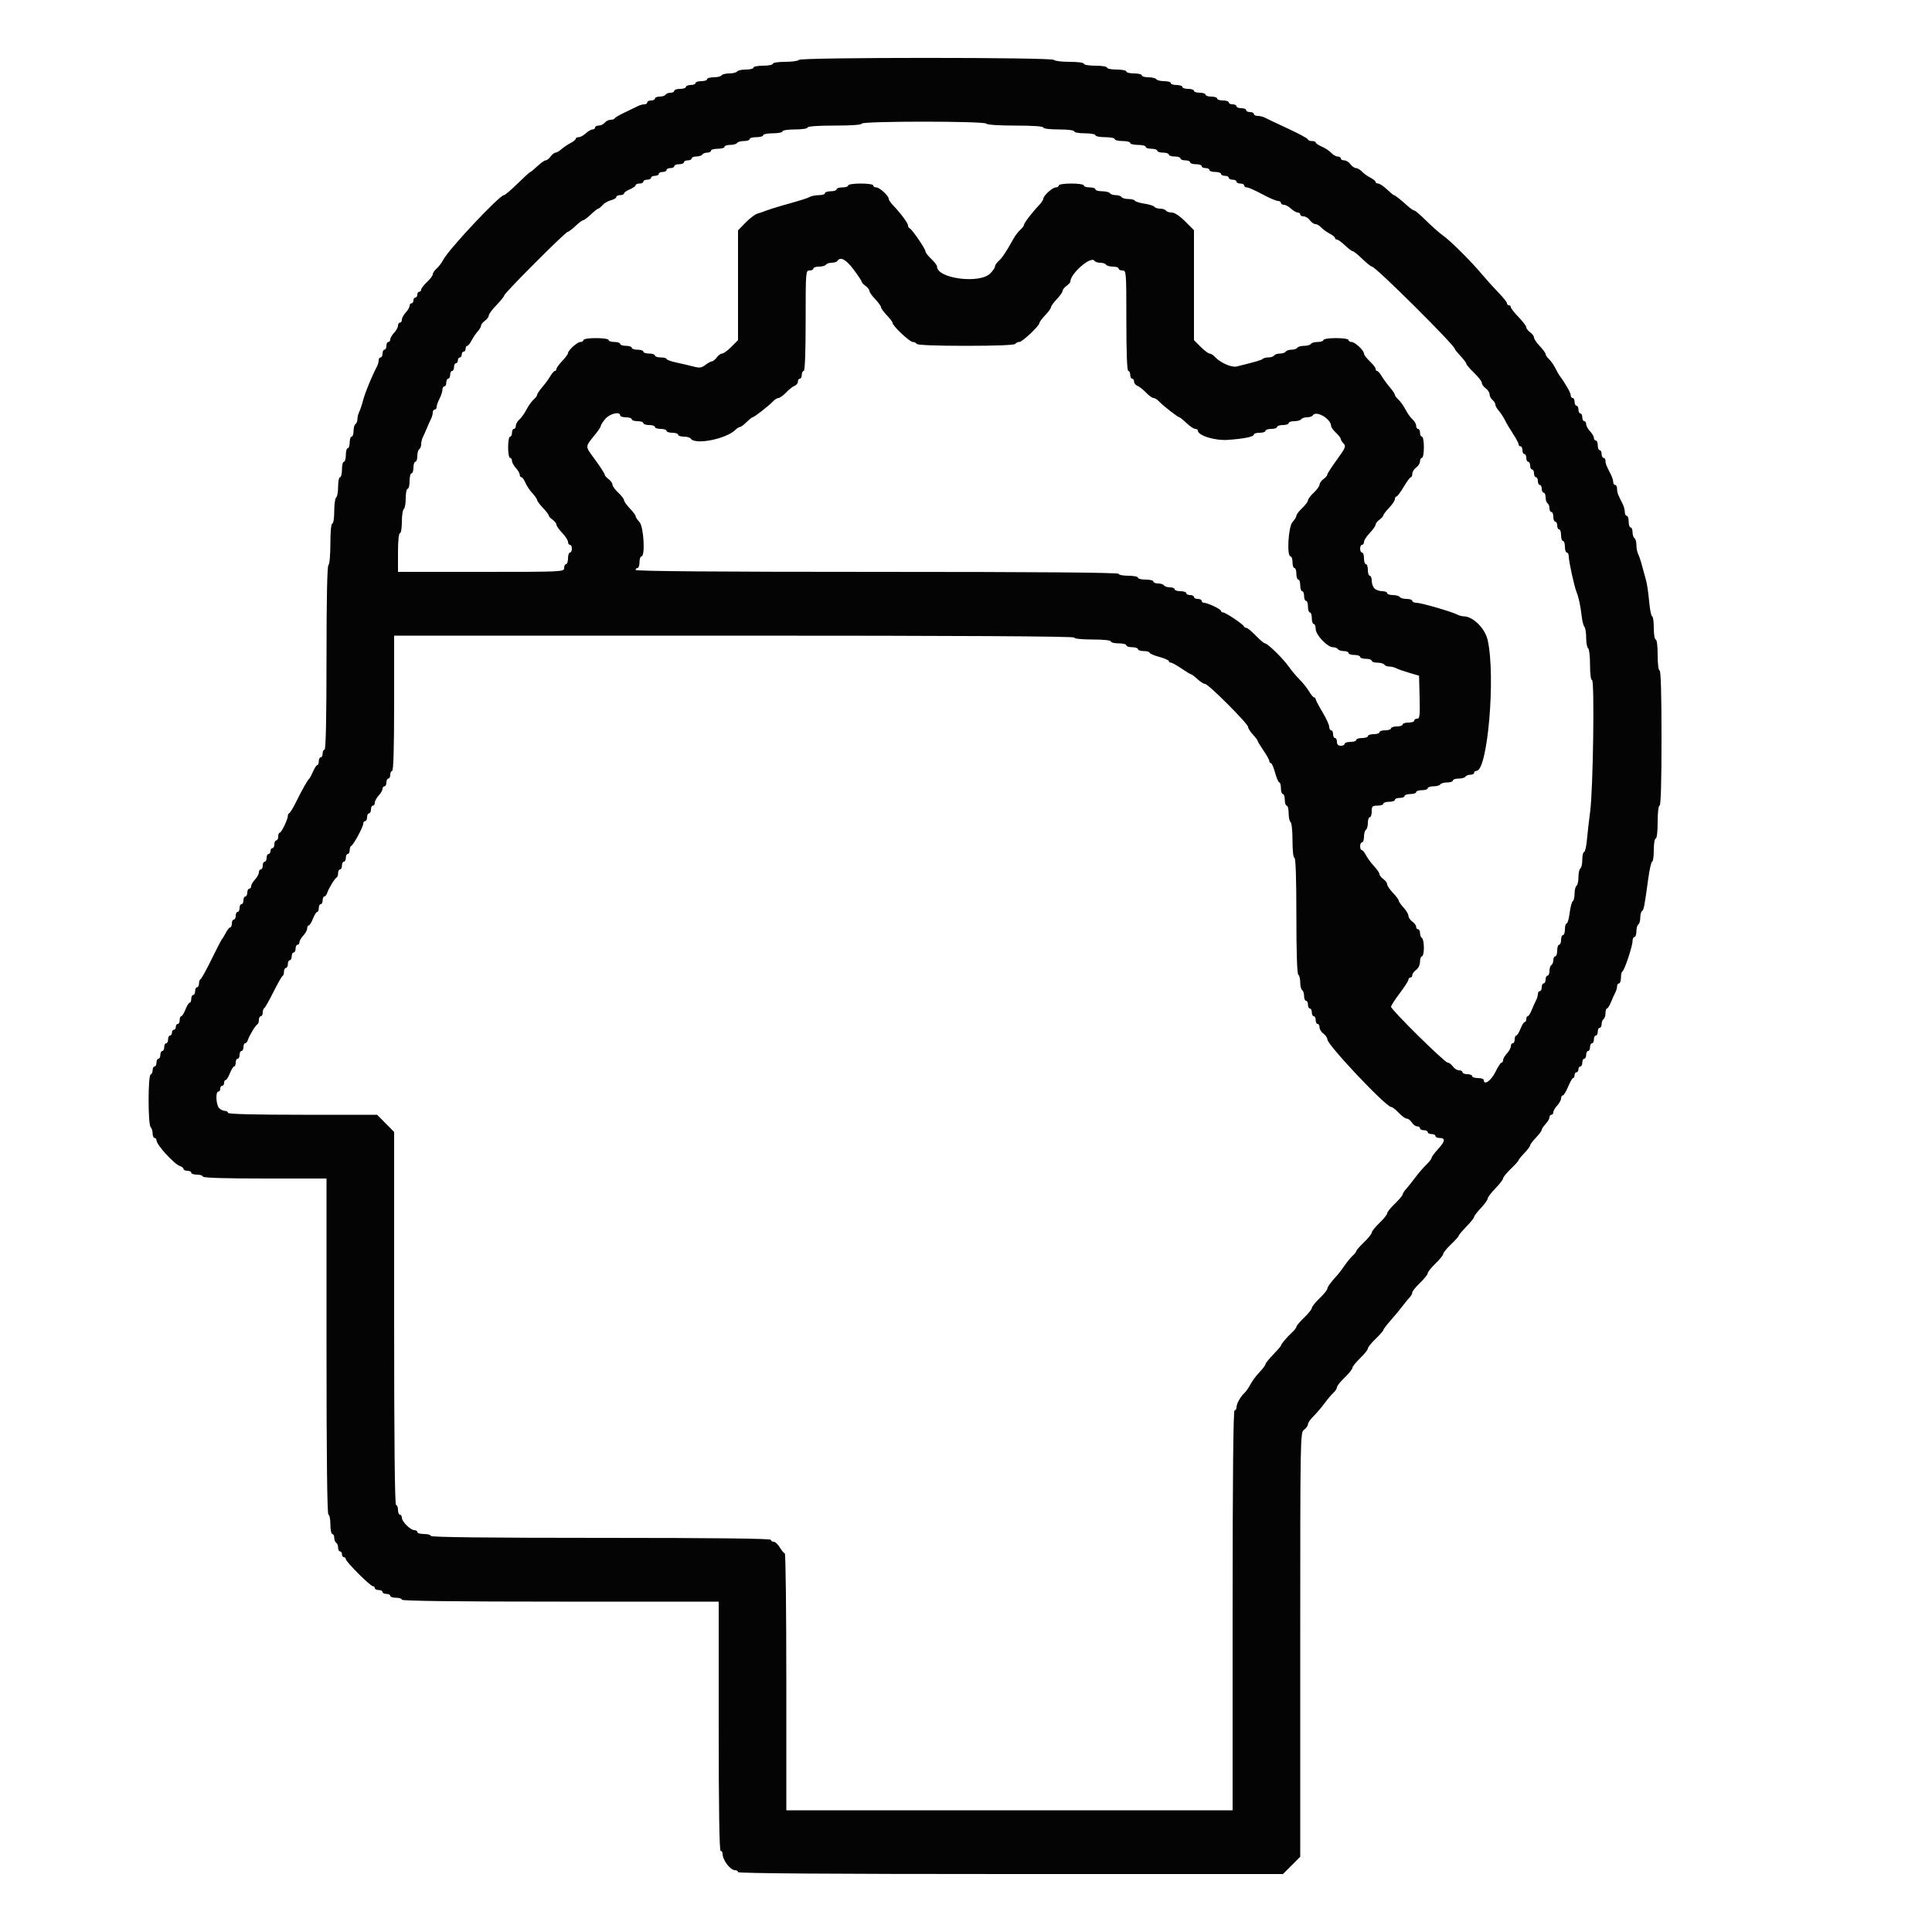 <svg id="svg" version="1.1" xmlns="http://www.w3.org/2000/svg" xmlns:xlink="http://www.w3.org/1999/xlink" width="400" height="400" viewBox="0, 0, 400,400"><g id="svgg"><path id="path0" d="M165.400 12.400 C 165.264 12.620,163.993 12.800,162.576 12.800 C 161.125 12.800,160.000 12.975,160.000 13.200 C 160.000 13.420,159.100 13.600,158.000 13.600 C 156.900 13.600,156.000 13.780,156.000 14.000 C 156.000 14.220,155.291 14.400,154.424 14.400 C 153.557 14.400,152.736 14.580,152.600 14.800 C 152.464 15.020,151.744 15.200,151.000 15.200 C 150.256 15.200,149.536 15.380,149.400 15.600 C 149.264 15.820,148.533 16.000,147.776 16.000 C 147.019 16.000,146.400 16.180,146.400 16.400 C 146.400 16.620,145.860 16.800,145.200 16.800 C 144.540 16.800,144.000 16.980,144.000 17.200 C 144.000 17.420,143.550 17.600,143.000 17.600 C 142.450 17.600,142.000 17.780,142.000 18.000 C 142.000 18.220,141.460 18.400,140.800 18.400 C 140.140 18.400,139.600 18.580,139.600 18.800 C 139.600 19.020,139.251 19.200,138.824 19.200 C 138.397 19.200,137.936 19.380,137.800 19.600 C 137.664 19.820,137.113 20.000,136.576 20.000 C 136.039 20.000,135.600 20.180,135.600 20.400 C 135.600 20.620,135.240 20.800,134.800 20.800 C 134.360 20.800,134.000 20.980,134.000 21.200 C 134.000 21.420,133.728 21.600,133.395 21.600 C 133.062 21.600,132.477 21.760,132.095 21.956 C 131.713 22.152,130.500 22.737,129.400 23.256 C 128.300 23.775,127.340 24.335,127.267 24.500 C 127.193 24.665,126.810 24.800,126.416 24.800 C 126.021 24.800,125.474 25.070,125.200 25.400 C 124.926 25.730,124.364 26.000,123.951 26.000 C 123.538 26.000,123.200 26.180,123.200 26.400 C 123.200 26.620,122.964 26.800,122.675 26.800 C 122.387 26.800,121.764 27.160,121.292 27.600 C 120.820 28.040,120.156 28.400,119.817 28.400 C 119.478 28.400,119.200 28.550,119.200 28.732 C 119.200 28.915,118.705 29.320,118.100 29.632 C 117.495 29.945,116.651 30.515,116.225 30.900 C 115.798 31.285,115.253 31.600,115.013 31.600 C 114.773 31.600,114.317 31.960,114.000 32.400 C 113.683 32.840,113.220 33.200,112.971 33.200 C 112.722 33.200,111.954 33.740,111.263 34.400 C 110.572 35.060,109.917 35.600,109.806 35.600 C 109.696 35.600,108.508 36.680,107.168 38.000 C 105.827 39.320,104.552 40.400,104.334 40.400 C 103.424 40.400,92.905 51.604,91.781 53.772 C 91.454 54.402,90.829 55.228,90.393 55.606 C 89.957 55.984,89.600 56.516,89.600 56.786 C 89.600 57.057,89.060 57.783,88.400 58.400 C 87.740 59.017,87.200 59.719,87.200 59.960 C 87.200 60.202,87.020 60.400,86.800 60.400 C 86.580 60.400,86.400 60.670,86.400 61.000 C 86.400 61.330,86.220 61.600,86.000 61.600 C 85.780 61.600,85.600 61.870,85.600 62.200 C 85.600 62.530,85.420 62.800,85.200 62.800 C 84.980 62.800,84.800 63.036,84.800 63.325 C 84.800 63.613,84.440 64.236,84.000 64.708 C 83.560 65.180,83.200 65.844,83.200 66.183 C 83.200 66.522,83.020 66.800,82.800 66.800 C 82.580 66.800,82.400 67.078,82.400 67.417 C 82.400 67.756,82.040 68.420,81.600 68.892 C 81.160 69.364,80.800 69.987,80.800 70.275 C 80.800 70.564,80.620 70.800,80.400 70.800 C 80.180 70.800,80.000 71.160,80.000 71.600 C 80.000 72.040,79.820 72.400,79.600 72.400 C 79.380 72.400,79.200 72.760,79.200 73.200 C 79.200 73.640,79.020 74.000,78.800 74.000 C 78.580 74.000,78.400 74.272,78.400 74.605 C 78.400 74.938,78.236 75.523,78.035 75.905 C 76.942 77.983,75.610 81.219,75.196 82.800 C 74.937 83.790,74.562 84.913,74.363 85.295 C 74.163 85.677,74.000 86.341,74.000 86.771 C 74.000 87.201,73.820 87.664,73.600 87.800 C 73.380 87.936,73.200 88.577,73.200 89.224 C 73.200 89.871,73.020 90.400,72.800 90.400 C 72.580 90.400,72.400 90.940,72.400 91.600 C 72.400 92.260,72.220 92.800,72.000 92.800 C 71.780 92.800,71.600 93.430,71.600 94.200 C 71.600 94.970,71.420 95.600,71.200 95.600 C 70.980 95.600,70.800 96.320,70.800 97.200 C 70.800 98.080,70.620 98.800,70.400 98.800 C 70.180 98.800,70.000 99.689,70.000 100.776 C 70.000 101.863,69.820 102.864,69.600 103.000 C 69.380 103.136,69.200 104.407,69.200 105.824 C 69.200 107.275,69.025 108.400,68.800 108.400 C 68.559 108.400,68.400 110.059,68.400 112.576 C 68.400 114.929,68.225 116.861,68.000 117.000 C 67.742 117.159,67.600 124.004,67.600 136.224 C 67.600 148.608,67.461 155.200,67.200 155.200 C 66.980 155.200,66.800 155.560,66.800 156.000 C 66.800 156.440,66.620 156.800,66.400 156.800 C 66.180 156.800,66.000 157.160,66.000 157.600 C 66.000 158.040,65.864 158.400,65.698 158.400 C 65.531 158.400,65.141 158.985,64.830 159.700 C 64.519 160.415,64.160 161.090,64.032 161.200 C 63.686 161.499,62.541 163.522,61.316 166.000 C 60.719 167.210,60.088 168.260,59.915 168.333 C 59.742 168.407,59.600 168.661,59.600 168.899 C 59.600 169.620,58.268 172.400,57.923 172.400 C 57.745 172.400,57.600 172.760,57.600 173.200 C 57.600 173.640,57.420 174.000,57.200 174.000 C 56.980 174.000,56.800 174.360,56.800 174.800 C 56.800 175.240,56.620 175.600,56.400 175.600 C 56.180 175.600,56.000 175.870,56.000 176.200 C 56.000 176.530,55.820 176.800,55.600 176.800 C 55.380 176.800,55.200 177.160,55.200 177.600 C 55.200 178.040,55.020 178.400,54.800 178.400 C 54.580 178.400,54.400 178.760,54.400 179.200 C 54.400 179.640,54.220 180.000,54.000 180.000 C 53.780 180.000,53.600 180.278,53.600 180.617 C 53.600 180.956,53.240 181.620,52.800 182.092 C 52.360 182.564,52.000 183.187,52.000 183.475 C 52.000 183.764,51.820 184.000,51.600 184.000 C 51.380 184.000,51.200 184.360,51.200 184.800 C 51.200 185.240,51.020 185.600,50.800 185.600 C 50.580 185.600,50.400 185.960,50.400 186.400 C 50.400 186.840,50.220 187.200,50.000 187.200 C 49.780 187.200,49.600 187.560,49.600 188.000 C 49.600 188.440,49.420 188.800,49.200 188.800 C 48.980 188.800,48.800 189.160,48.800 189.600 C 48.800 190.040,48.620 190.400,48.400 190.400 C 48.180 190.400,48.000 190.760,48.000 191.200 C 48.000 191.640,47.850 192.000,47.668 192.000 C 47.485 192.000,47.080 192.495,46.768 193.100 C 46.456 193.705,46.103 194.290,45.983 194.400 C 45.863 194.510,44.883 196.400,43.805 198.600 C 42.727 200.800,41.700 202.660,41.522 202.733 C 41.345 202.807,41.200 203.212,41.200 203.633 C 41.200 204.055,41.020 204.400,40.800 204.400 C 40.580 204.400,40.400 204.760,40.400 205.200 C 40.400 205.640,40.220 206.000,40.000 206.000 C 39.780 206.000,39.600 206.360,39.600 206.800 C 39.600 207.240,39.454 207.600,39.275 207.600 C 39.096 207.600,38.702 208.230,38.400 209.000 C 38.098 209.770,37.704 210.400,37.525 210.400 C 37.346 210.400,37.200 210.760,37.200 211.200 C 37.200 211.640,37.020 212.000,36.800 212.000 C 36.580 212.000,36.400 212.270,36.400 212.600 C 36.400 212.930,36.220 213.200,36.000 213.200 C 35.780 213.200,35.600 213.470,35.600 213.800 C 35.600 214.130,35.420 214.400,35.200 214.400 C 34.980 214.400,34.800 214.760,34.800 215.200 C 34.800 215.640,34.620 216.000,34.400 216.000 C 34.180 216.000,34.000 216.360,34.000 216.800 C 34.000 217.240,33.820 217.600,33.600 217.600 C 33.380 217.600,33.200 217.960,33.200 218.400 C 33.200 218.840,33.020 219.200,32.800 219.200 C 32.580 219.200,32.400 219.560,32.400 220.000 C 32.400 220.440,32.220 220.800,32.000 220.800 C 31.780 220.800,31.600 221.145,31.600 221.567 C 31.600 221.988,31.414 222.395,31.186 222.471 C 30.629 222.657,30.629 232.789,31.186 233.346 C 31.414 233.574,31.600 234.174,31.600 234.680 C 31.600 235.186,31.780 235.600,32.000 235.600 C 32.220 235.600,32.400 235.825,32.400 236.100 C 32.401 237.018,36.078 241.044,37.258 241.418 C 37.666 241.548,38.000 241.822,38.000 242.027 C 38.000 242.232,38.360 242.400,38.800 242.400 C 39.240 242.400,39.600 242.580,39.600 242.800 C 39.600 243.020,40.140 243.200,40.800 243.200 C 41.460 243.200,42.000 243.380,42.000 243.600 C 42.000 243.858,46.533 244.000,54.800 244.000 L 67.600 244.000 67.600 278.800 C 67.600 301.733,67.736 313.600,68.000 313.600 C 68.220 313.600,68.400 314.500,68.400 315.600 C 68.400 316.700,68.580 317.600,68.800 317.600 C 69.020 317.600,69.200 317.949,69.200 318.376 C 69.200 318.803,69.380 319.264,69.600 319.400 C 69.820 319.536,70.000 319.997,70.000 320.424 C 70.000 320.851,70.180 321.200,70.400 321.200 C 70.620 321.200,70.800 321.470,70.800 321.800 C 70.800 322.130,70.980 322.400,71.200 322.400 C 71.420 322.400,71.600 322.583,71.600 322.807 C 71.600 323.339,76.661 328.400,77.193 328.400 C 77.417 328.400,77.600 328.580,77.600 328.800 C 77.600 329.020,77.960 329.200,78.400 329.200 C 78.840 329.200,79.200 329.380,79.200 329.600 C 79.200 329.820,79.560 330.000,80.000 330.000 C 80.440 330.000,80.800 330.180,80.800 330.400 C 80.800 330.620,81.340 330.800,82.000 330.800 C 82.660 330.800,83.200 330.980,83.200 331.200 C 83.200 331.463,94.400 331.600,116.000 331.600 L 148.800 331.600 148.800 357.400 C 148.800 374.333,148.937 383.200,149.200 383.200 C 149.420 383.200,149.600 383.472,149.600 383.805 C 149.600 385.094,151.195 387.200,152.171 387.200 C 152.517 387.200,152.800 387.380,152.800 387.600 C 152.800 387.865,171.870 388.000,209.211 388.000 L 265.621 388.000 267.411 386.211 L 269.200 384.421 269.200 340.499 C 269.200 297.035,269.208 296.571,270.000 296.000 C 270.440 295.683,270.800 295.175,270.800 294.872 C 270.800 294.569,271.296 293.844,271.901 293.260 C 272.507 292.677,273.533 291.480,274.181 290.600 C 274.829 289.720,275.683 288.709,276.079 288.353 C 276.476 287.997,276.800 287.488,276.800 287.222 C 276.800 286.955,277.520 286.046,278.400 285.200 C 279.280 284.354,280.000 283.454,280.000 283.200 C 280.000 282.946,280.720 282.046,281.600 281.200 C 282.480 280.354,283.200 279.454,283.200 279.200 C 283.200 278.946,283.920 278.046,284.800 277.200 C 285.680 276.354,286.400 275.534,286.400 275.376 C 286.400 275.218,287.075 274.330,287.900 273.402 C 288.725 272.475,289.850 271.118,290.400 270.387 C 290.950 269.657,291.625 268.834,291.900 268.558 C 292.175 268.283,292.400 267.850,292.400 267.597 C 292.400 267.344,293.120 266.446,294.000 265.600 C 294.880 264.754,295.600 263.854,295.600 263.600 C 295.600 263.346,296.320 262.446,297.200 261.600 C 298.080 260.754,298.800 259.861,298.800 259.615 C 298.800 259.369,299.520 258.483,300.400 257.646 C 301.280 256.809,302.000 256.006,302.000 255.862 C 302.000 255.719,302.720 254.859,303.600 253.952 C 304.480 253.045,305.200 252.146,305.200 251.953 C 305.200 251.760,305.830 250.934,306.600 250.118 C 307.370 249.301,308.000 248.423,308.000 248.165 C 308.000 247.907,308.720 246.955,309.600 246.048 C 310.480 245.141,311.200 244.205,311.200 243.968 C 311.200 243.731,311.920 242.846,312.800 242.000 C 313.680 241.154,314.400 240.357,314.400 240.228 C 314.400 240.098,314.940 239.428,315.600 238.737 C 316.260 238.046,316.800 237.326,316.800 237.137 C 316.800 236.948,317.340 236.228,318.000 235.537 C 318.660 234.846,319.200 234.121,319.200 233.924 C 319.200 233.727,319.560 233.180,320.000 232.708 C 320.440 232.236,320.800 231.613,320.800 231.325 C 320.800 231.036,320.980 230.800,321.200 230.800 C 321.420 230.800,321.600 230.564,321.600 230.275 C 321.600 229.987,321.960 229.364,322.400 228.892 C 322.840 228.420,323.200 227.756,323.200 227.417 C 323.200 227.078,323.362 226.800,323.560 226.800 C 323.759 226.800,324.254 225.991,324.660 225.001 C 325.067 224.012,325.535 223.202,325.700 223.201 C 325.865 223.201,326.000 222.930,326.000 222.600 C 326.000 222.270,326.180 222.000,326.400 222.000 C 326.620 222.000,326.800 221.730,326.800 221.400 C 326.800 221.070,326.980 220.800,327.200 220.800 C 327.420 220.800,327.600 220.440,327.600 220.000 C 327.600 219.560,327.780 219.200,328.000 219.200 C 328.220 219.200,328.400 218.840,328.400 218.400 C 328.400 217.960,328.580 217.600,328.800 217.600 C 329.020 217.600,329.200 217.240,329.200 216.800 C 329.200 216.360,329.380 216.000,329.600 216.000 C 329.820 216.000,330.000 215.640,330.000 215.200 C 330.000 214.760,330.180 214.400,330.400 214.400 C 330.620 214.400,330.800 214.040,330.800 213.600 C 330.800 213.160,330.980 212.800,331.200 212.800 C 331.420 212.800,331.600 212.451,331.600 212.024 C 331.600 211.597,331.780 211.136,332.000 211.000 C 332.220 210.864,332.400 210.313,332.400 209.776 C 332.400 209.239,332.536 208.800,332.702 208.800 C 332.869 208.800,333.240 208.215,333.529 207.500 C 333.817 206.785,334.221 205.887,334.426 205.505 C 334.632 205.123,334.800 204.538,334.800 204.205 C 334.800 203.872,334.980 203.600,335.200 203.600 C 335.420 203.600,335.600 203.075,335.600 202.433 C 335.600 201.792,335.735 201.207,335.901 201.133 C 336.312 200.951,338.000 195.897,338.000 194.847 C 338.000 194.381,338.180 194.000,338.400 194.000 C 338.620 194.000,338.800 193.471,338.800 192.824 C 338.800 192.177,338.980 191.536,339.200 191.400 C 339.420 191.264,339.600 190.634,339.600 190.000 C 339.600 189.366,339.761 188.748,339.958 188.626 C 340.332 188.395,340.476 187.646,341.255 181.900 C 341.516 179.975,341.880 178.400,342.064 178.400 C 342.249 178.400,342.400 177.320,342.400 176.000 C 342.400 174.667,342.578 173.600,342.800 173.600 C 343.035 173.600,343.200 172.200,343.200 170.200 C 343.200 168.200,343.365 166.800,343.600 166.800 C 343.859 166.800,344.000 161.867,344.000 152.800 C 344.000 143.733,343.859 138.800,343.600 138.800 C 343.367 138.800,343.200 137.467,343.200 135.600 C 343.200 133.733,343.033 132.400,342.800 132.400 C 342.578 132.400,342.400 131.333,342.400 130.000 C 342.400 128.680,342.245 127.600,342.055 127.600 C 341.866 127.600,341.587 126.205,341.437 124.500 C 341.286 122.795,341.004 120.860,340.809 120.200 C 340.614 119.540,340.244 118.190,339.988 117.200 C 339.732 116.210,339.360 115.087,339.161 114.705 C 338.962 114.323,338.800 113.479,338.800 112.829 C 338.800 112.179,338.620 111.536,338.400 111.400 C 338.180 111.264,338.000 110.713,338.000 110.176 C 338.000 109.639,337.820 109.200,337.600 109.200 C 337.380 109.200,337.200 108.660,337.200 108.000 C 337.200 107.340,337.020 106.800,336.800 106.800 C 336.580 106.800,336.400 106.438,336.400 105.995 C 336.400 105.552,336.192 104.787,335.938 104.295 C 334.942 102.369,334.800 101.983,334.800 101.205 C 334.800 100.762,334.620 100.400,334.400 100.400 C 334.180 100.400,334.000 100.128,334.000 99.795 C 334.000 99.462,333.792 98.787,333.538 98.295 C 332.567 96.418,332.400 95.993,332.400 95.405 C 332.400 95.072,332.220 94.800,332.000 94.800 C 331.780 94.800,331.600 94.440,331.600 94.000 C 331.600 93.560,331.420 93.200,331.200 93.200 C 330.980 93.200,330.800 92.750,330.800 92.200 C 330.800 91.650,330.620 91.200,330.400 91.200 C 330.180 91.200,330.000 90.964,330.000 90.675 C 330.000 90.387,329.640 89.764,329.200 89.292 C 328.760 88.820,328.400 88.156,328.400 87.817 C 328.400 87.478,328.220 87.200,328.000 87.200 C 327.780 87.200,327.600 86.840,327.600 86.400 C 327.600 85.960,327.420 85.600,327.200 85.600 C 326.980 85.600,326.800 85.240,326.800 84.800 C 326.800 84.360,326.620 84.000,326.400 84.000 C 326.180 84.000,326.000 83.640,326.000 83.200 C 326.000 82.760,325.820 82.400,325.600 82.400 C 325.380 82.400,325.200 82.138,325.200 81.818 C 325.200 81.326,324.018 79.255,322.906 77.800 C 322.738 77.580,322.331 76.860,322.003 76.200 C 321.674 75.540,321.089 74.709,320.703 74.353 C 320.316 73.997,320.000 73.529,320.000 73.312 C 320.000 73.096,319.460 72.354,318.800 71.663 C 318.140 70.972,317.600 70.175,317.600 69.892 C 317.600 69.609,317.240 69.117,316.800 68.800 C 316.360 68.483,316.000 68.015,316.000 67.760 C 316.000 67.505,315.280 66.555,314.400 65.648 C 313.520 64.741,312.800 63.819,312.800 63.600 C 312.800 63.380,312.620 63.200,312.400 63.200 C 312.180 63.200,312.000 63.015,312.000 62.789 C 312.000 62.564,311.235 61.597,310.300 60.641 C 309.365 59.685,307.880 58.043,307.000 56.993 C 304.601 54.128,300.383 49.911,298.800 48.796 C 298.030 48.253,296.451 46.862,295.291 45.705 C 294.132 44.547,293.033 43.600,292.850 43.600 C 292.667 43.600,292.064 43.195,291.510 42.700 C 289.910 41.269,288.807 40.400,288.592 40.400 C 288.482 40.400,287.828 39.860,287.137 39.200 C 286.446 38.540,285.638 38.000,285.341 38.000 C 285.043 38.000,284.800 37.850,284.800 37.668 C 284.800 37.485,284.305 37.081,283.700 36.770 C 283.095 36.460,282.309 35.889,281.953 35.503 C 281.597 35.116,281.052 34.800,280.741 34.800 C 280.431 34.800,279.917 34.440,279.600 34.000 C 279.283 33.560,278.703 33.200,278.312 33.200 C 277.920 33.200,277.600 33.020,277.600 32.800 C 277.600 32.580,277.306 32.400,276.947 32.400 C 276.588 32.400,276.003 32.071,275.647 31.670 C 275.291 31.268,274.415 30.684,273.700 30.372 C 272.985 30.060,272.400 29.669,272.400 29.502 C 272.400 29.336,272.040 29.200,271.600 29.200 C 271.160 29.200,270.800 29.052,270.800 28.872 C 270.800 28.691,268.955 27.689,266.700 26.645 C 264.445 25.601,262.287 24.579,261.905 24.373 C 261.523 24.168,260.848 24.000,260.405 24.000 C 259.962 24.000,259.600 23.820,259.600 23.600 C 259.600 23.380,259.240 23.200,258.800 23.200 C 258.360 23.200,258.000 23.020,258.000 22.800 C 258.000 22.580,257.550 22.400,257.000 22.400 C 256.450 22.400,256.000 22.220,256.000 22.000 C 256.000 21.780,255.640 21.600,255.200 21.600 C 254.760 21.600,254.400 21.420,254.400 21.200 C 254.400 20.980,253.860 20.800,253.200 20.800 C 252.540 20.800,252.000 20.620,252.000 20.400 C 252.000 20.180,251.460 20.000,250.800 20.000 C 250.140 20.000,249.600 19.820,249.600 19.600 C 249.600 19.380,249.060 19.200,248.400 19.200 C 247.740 19.200,247.200 19.020,247.200 18.800 C 247.200 18.580,246.660 18.400,246.000 18.400 C 245.340 18.400,244.800 18.220,244.800 18.000 C 244.800 17.780,244.260 17.600,243.600 17.600 C 242.940 17.600,242.400 17.420,242.400 17.200 C 242.400 16.980,241.781 16.800,241.024 16.800 C 240.267 16.800,239.536 16.620,239.400 16.400 C 239.264 16.180,238.533 16.000,237.776 16.000 C 237.019 16.000,236.400 15.820,236.400 15.600 C 236.400 15.380,235.680 15.200,234.800 15.200 C 233.920 15.200,233.200 15.020,233.200 14.800 C 233.200 14.580,232.300 14.400,231.200 14.400 C 230.100 14.400,229.200 14.220,229.200 14.000 C 229.200 13.778,228.133 13.600,226.800 13.600 C 225.467 13.600,224.400 13.422,224.400 13.200 C 224.400 12.969,223.141 12.800,221.424 12.800 C 219.787 12.800,218.336 12.620,218.200 12.400 C 217.860 11.849,165.740 11.849,165.400 12.400 M204.200 25.600 C 204.346 25.837,206.804 26.000,210.224 26.000 C 213.808 26.000,216.000 26.152,216.000 26.400 C 216.000 26.633,217.333 26.800,219.200 26.800 C 221.067 26.800,222.400 26.967,222.400 27.200 C 222.400 27.420,223.390 27.600,224.600 27.600 C 225.810 27.600,226.800 27.780,226.800 28.000 C 226.800 28.220,227.700 28.400,228.800 28.400 C 229.900 28.400,230.800 28.580,230.800 28.800 C 230.800 29.020,231.520 29.200,232.400 29.200 C 233.280 29.200,234.000 29.380,234.000 29.600 C 234.000 29.820,234.720 30.000,235.600 30.000 C 236.480 30.000,237.200 30.180,237.200 30.400 C 237.200 30.620,237.740 30.800,238.400 30.800 C 239.060 30.800,239.600 30.980,239.600 31.200 C 239.600 31.420,240.140 31.600,240.800 31.600 C 241.460 31.600,242.000 31.780,242.000 32.000 C 242.000 32.220,242.540 32.400,243.200 32.400 C 243.860 32.400,244.400 32.580,244.400 32.800 C 244.400 33.020,244.850 33.200,245.400 33.200 C 245.950 33.200,246.400 33.380,246.400 33.600 C 246.400 33.820,246.940 34.000,247.600 34.000 C 248.260 34.000,248.800 34.180,248.800 34.400 C 248.800 34.620,249.160 34.800,249.600 34.800 C 250.040 34.800,250.400 34.980,250.400 35.200 C 250.400 35.420,250.940 35.600,251.600 35.600 C 252.260 35.600,252.800 35.780,252.800 36.000 C 252.800 36.220,253.160 36.400,253.600 36.400 C 254.040 36.400,254.400 36.580,254.400 36.800 C 254.400 37.020,254.760 37.200,255.200 37.200 C 255.640 37.200,256.000 37.380,256.000 37.600 C 256.000 37.820,256.360 38.000,256.800 38.000 C 257.240 38.000,257.600 38.180,257.600 38.400 C 257.600 38.620,257.853 38.800,258.163 38.800 C 258.473 38.800,259.893 39.430,261.319 40.200 C 262.744 40.970,264.201 41.600,264.555 41.600 C 264.910 41.600,265.200 41.780,265.200 42.000 C 265.200 42.220,265.478 42.400,265.817 42.400 C 266.156 42.400,266.820 42.760,267.292 43.200 C 267.764 43.640,268.387 44.000,268.675 44.000 C 268.964 44.000,269.200 44.180,269.200 44.400 C 269.200 44.620,269.520 44.800,269.912 44.800 C 270.303 44.800,270.883 45.160,271.200 45.600 C 271.517 46.040,272.031 46.400,272.341 46.400 C 272.652 46.400,273.197 46.716,273.553 47.103 C 273.909 47.489,274.695 48.060,275.300 48.370 C 275.905 48.681,276.400 49.085,276.400 49.268 C 276.400 49.450,276.582 49.600,276.804 49.600 C 277.026 49.600,277.772 50.140,278.463 50.800 C 279.154 51.460,279.872 52.000,280.059 52.000 C 280.246 52.000,281.141 52.720,282.048 53.600 C 282.955 54.480,283.860 55.200,284.060 55.200 C 284.798 55.200,301.200 71.501,301.200 72.235 C 301.200 72.350,301.739 73.019,302.398 73.722 C 303.057 74.425,303.597 75.149,303.598 75.331 C 303.599 75.514,304.320 76.354,305.200 77.200 C 306.080 78.046,306.800 78.982,306.800 79.280 C 306.800 79.579,307.160 80.083,307.600 80.400 C 308.040 80.717,308.400 81.275,308.400 81.639 C 308.400 82.004,308.670 82.526,309.000 82.800 C 309.330 83.074,309.600 83.512,309.600 83.774 C 309.600 84.035,309.915 84.598,310.300 85.025 C 310.685 85.451,311.264 86.340,311.588 87.000 C 311.911 87.660,312.676 88.952,313.288 89.872 C 313.899 90.792,314.400 91.737,314.400 91.972 C 314.400 92.207,314.580 92.400,314.800 92.400 C 315.020 92.400,315.200 92.760,315.200 93.200 C 315.200 93.640,315.380 94.000,315.600 94.000 C 315.820 94.000,316.000 94.360,316.000 94.800 C 316.000 95.240,316.180 95.600,316.400 95.600 C 316.620 95.600,316.800 95.960,316.800 96.400 C 316.800 96.840,316.980 97.200,317.200 97.200 C 317.420 97.200,317.600 97.560,317.600 98.000 C 317.600 98.440,317.780 98.800,318.000 98.800 C 318.220 98.800,318.400 99.160,318.400 99.600 C 318.400 100.040,318.580 100.400,318.800 100.400 C 319.020 100.400,319.200 100.760,319.200 101.200 C 319.200 101.640,319.380 102.000,319.600 102.000 C 319.820 102.000,320.000 102.439,320.000 102.976 C 320.000 103.513,320.180 104.064,320.400 104.200 C 320.620 104.336,320.800 104.797,320.800 105.224 C 320.800 105.651,320.980 106.000,321.200 106.000 C 321.420 106.000,321.600 106.450,321.600 107.000 C 321.600 107.550,321.780 108.000,322.000 108.000 C 322.220 108.000,322.400 108.360,322.400 108.800 C 322.400 109.240,322.580 109.600,322.800 109.600 C 323.020 109.600,323.200 110.140,323.200 110.800 C 323.200 111.460,323.380 112.000,323.600 112.000 C 323.820 112.000,324.000 112.540,324.000 113.200 C 324.000 113.860,324.180 114.400,324.400 114.400 C 324.620 114.400,324.800 114.779,324.800 115.243 C 324.800 116.238,325.942 121.450,326.413 122.600 C 326.858 123.689,327.231 125.446,327.474 127.600 C 327.586 128.590,327.840 129.571,328.039 129.780 C 328.237 129.989,328.400 131.013,328.400 132.056 C 328.400 133.099,328.580 134.064,328.800 134.200 C 329.020 134.336,329.200 135.877,329.200 137.624 C 329.200 139.534,329.364 140.800,329.611 140.800 C 330.158 140.800,329.839 163.391,329.227 168.000 C 328.978 169.870,328.675 172.525,328.553 173.900 C 328.432 175.275,328.167 176.400,327.966 176.400 C 327.765 176.400,327.600 177.109,327.600 177.976 C 327.600 178.843,327.420 179.664,327.200 179.800 C 326.980 179.936,326.800 180.746,326.800 181.600 C 326.800 182.454,326.620 183.264,326.400 183.400 C 326.180 183.536,326.000 184.256,326.000 185.000 C 326.000 185.744,325.833 186.456,325.628 186.583 C 325.423 186.709,325.133 187.800,324.982 189.006 C 324.831 190.213,324.549 191.200,324.354 191.200 C 324.159 191.200,324.000 191.740,324.000 192.400 C 324.000 193.060,323.820 193.600,323.600 193.600 C 323.380 193.600,323.200 194.050,323.200 194.600 C 323.200 195.150,323.020 195.600,322.800 195.600 C 322.580 195.600,322.400 196.140,322.400 196.800 C 322.400 197.460,322.220 198.000,322.000 198.000 C 321.780 198.000,321.600 198.349,321.600 198.776 C 321.600 199.203,321.420 199.664,321.200 199.800 C 320.980 199.936,320.800 200.487,320.800 201.024 C 320.800 201.561,320.620 202.000,320.400 202.000 C 320.180 202.000,320.000 202.360,320.000 202.800 C 320.000 203.240,319.820 203.600,319.600 203.600 C 319.380 203.600,319.200 203.960,319.200 204.400 C 319.200 204.840,319.020 205.200,318.800 205.200 C 318.580 205.200,318.400 205.472,318.400 205.805 C 318.400 206.138,318.232 206.723,318.026 207.105 C 317.821 207.487,317.417 208.385,317.129 209.100 C 316.840 209.815,316.469 210.400,316.302 210.400 C 316.136 210.400,316.000 210.670,316.000 211.000 C 316.000 211.330,315.854 211.600,315.675 211.600 C 315.496 211.600,315.102 212.230,314.800 213.000 C 314.498 213.770,314.104 214.400,313.925 214.400 C 313.746 214.400,313.600 214.760,313.600 215.200 C 313.600 215.640,313.420 216.000,313.200 216.000 C 312.980 216.000,312.800 216.278,312.800 216.617 C 312.800 216.956,312.440 217.620,312.000 218.092 C 311.560 218.564,311.200 219.187,311.200 219.475 C 311.200 219.764,311.055 220.000,310.879 220.000 C 310.702 220.000,310.117 220.897,309.579 221.994 C 308.699 223.785,307.200 224.798,307.200 223.600 C 307.200 223.380,306.660 223.200,306.000 223.200 C 305.340 223.200,304.800 223.020,304.800 222.800 C 304.800 222.580,304.350 222.400,303.800 222.400 C 303.250 222.400,302.800 222.220,302.800 222.000 C 302.800 221.780,302.480 221.600,302.088 221.600 C 301.697 221.600,301.117 221.240,300.800 220.800 C 300.483 220.360,299.997 220.000,299.720 220.000 C 299.105 220.000,288.000 209.046,288.000 208.440 C 288.000 208.203,288.810 206.944,289.800 205.642 C 290.790 204.340,291.600 203.078,291.600 202.838 C 291.600 202.597,291.780 202.400,292.000 202.400 C 292.220 202.400,292.400 202.170,292.400 201.888 C 292.400 201.607,292.760 201.117,293.200 200.800 C 293.670 200.461,294.000 199.765,294.000 199.112 C 294.000 198.500,294.180 198.000,294.400 198.000 C 294.620 198.000,294.800 197.201,294.800 196.224 C 294.800 195.247,294.620 194.336,294.400 194.200 C 294.180 194.064,294.000 193.603,294.000 193.176 C 294.000 192.749,293.820 192.400,293.600 192.400 C 293.380 192.400,293.200 192.170,293.200 191.888 C 293.200 191.607,292.840 191.117,292.400 190.800 C 291.960 190.483,291.600 189.946,291.600 189.608 C 291.600 189.269,291.150 188.507,290.600 187.913 C 290.050 187.320,289.600 186.674,289.600 186.477 C 289.600 186.280,289.060 185.554,288.400 184.863 C 287.740 184.172,287.200 183.375,287.200 183.092 C 287.200 182.809,286.840 182.317,286.400 182.000 C 285.960 181.683,285.600 181.220,285.600 180.971 C 285.600 180.722,285.105 179.994,284.500 179.352 C 283.895 178.711,283.145 177.694,282.832 177.093 C 282.520 176.492,282.115 176.000,281.932 176.000 C 281.750 176.000,281.600 175.640,281.600 175.200 C 281.600 174.760,281.780 174.400,282.000 174.400 C 282.220 174.400,282.400 173.871,282.400 173.224 C 282.400 172.577,282.580 171.936,282.800 171.800 C 283.020 171.664,283.200 171.023,283.200 170.376 C 283.200 169.729,283.380 169.200,283.600 169.200 C 283.820 169.200,284.000 168.660,284.000 168.000 C 284.000 166.933,284.133 166.800,285.200 166.800 C 285.860 166.800,286.400 166.620,286.400 166.400 C 286.400 166.180,286.940 166.000,287.600 166.000 C 288.260 166.000,288.800 165.820,288.800 165.600 C 288.800 165.380,289.250 165.200,289.800 165.200 C 290.350 165.200,290.800 165.020,290.800 164.800 C 290.800 164.580,291.340 164.400,292.000 164.400 C 292.660 164.400,293.200 164.220,293.200 164.000 C 293.200 163.780,293.740 163.600,294.400 163.600 C 295.060 163.600,295.600 163.420,295.600 163.200 C 295.600 162.980,296.129 162.800,296.776 162.800 C 297.423 162.800,298.064 162.620,298.200 162.400 C 298.336 162.180,298.977 162.000,299.624 162.000 C 300.271 162.000,300.800 161.820,300.800 161.600 C 300.800 161.380,301.329 161.200,301.976 161.200 C 302.623 161.200,303.264 161.020,303.400 160.800 C 303.536 160.580,303.997 160.400,304.424 160.400 C 304.851 160.400,305.200 160.220,305.200 160.000 C 305.200 159.780,305.425 159.599,305.700 159.597 C 308.002 159.585,309.672 140.099,308.017 132.560 C 307.476 130.093,304.954 127.600,303.000 127.600 C 302.664 127.600,302.077 127.436,301.695 127.236 C 300.541 126.630,294.215 124.800,293.276 124.800 C 292.794 124.800,292.400 124.620,292.400 124.400 C 292.400 124.180,291.871 124.000,291.224 124.000 C 290.577 124.000,289.936 123.820,289.800 123.600 C 289.664 123.380,289.023 123.200,288.376 123.200 C 287.729 123.200,287.200 123.020,287.200 122.800 C 287.200 122.580,286.737 122.400,286.171 122.400 C 285.606 122.400,284.886 122.143,284.571 121.829 C 284.257 121.514,284.000 120.794,284.000 120.229 C 284.000 119.663,283.820 119.200,283.600 119.200 C 283.380 119.200,283.200 118.660,283.200 118.000 C 283.200 117.340,283.020 116.800,282.800 116.800 C 282.580 116.800,282.400 116.260,282.400 115.600 C 282.400 114.940,282.220 114.400,282.000 114.400 C 281.780 114.400,281.600 114.040,281.600 113.600 C 281.600 113.160,281.780 112.800,282.000 112.800 C 282.220 112.800,282.400 112.528,282.400 112.196 C 282.400 111.864,282.940 111.028,283.600 110.337 C 284.260 109.646,284.800 108.878,284.800 108.629 C 284.800 108.380,285.160 107.917,285.600 107.600 C 286.040 107.283,286.400 106.881,286.400 106.708 C 286.400 106.535,286.940 105.828,287.600 105.137 C 288.260 104.446,288.800 103.638,288.800 103.341 C 288.800 103.043,288.943 102.800,289.117 102.800 C 289.292 102.800,289.967 101.904,290.617 100.808 C 291.268 99.712,291.935 98.812,292.100 98.808 C 292.265 98.804,292.400 98.480,292.400 98.088 C 292.400 97.697,292.760 97.117,293.200 96.800 C 293.640 96.483,294.000 95.903,294.000 95.512 C 294.000 95.120,294.180 94.800,294.400 94.800 C 294.620 94.800,294.800 93.810,294.800 92.600 C 294.800 91.390,294.620 90.400,294.400 90.400 C 294.180 90.400,294.000 90.040,294.000 89.600 C 294.000 89.160,293.820 88.800,293.600 88.800 C 293.380 88.800,293.200 88.506,293.200 88.147 C 293.200 87.788,292.867 87.203,292.459 86.847 C 292.052 86.491,291.395 85.570,291.000 84.800 C 290.605 84.030,289.948 83.109,289.541 82.753 C 289.133 82.397,288.800 81.947,288.800 81.753 C 288.799 81.559,288.334 80.860,287.765 80.200 C 287.196 79.540,286.437 78.505,286.079 77.900 C 285.721 77.295,285.286 76.800,285.114 76.800 C 284.941 76.800,284.800 76.602,284.800 76.360 C 284.800 76.119,284.260 75.417,283.600 74.800 C 282.940 74.183,282.400 73.473,282.400 73.221 C 282.400 72.548,280.536 70.800,279.818 70.800 C 279.478 70.800,279.200 70.620,279.200 70.400 C 279.200 70.174,278.067 70.000,276.600 70.000 C 275.133 70.000,274.000 70.174,274.000 70.400 C 274.000 70.620,273.471 70.800,272.824 70.800 C 272.177 70.800,271.536 70.980,271.400 71.200 C 271.264 71.420,270.634 71.600,270.000 71.600 C 269.366 71.600,268.736 71.780,268.600 72.000 C 268.464 72.220,267.924 72.400,267.400 72.400 C 266.876 72.400,266.336 72.580,266.200 72.800 C 266.064 73.020,265.524 73.200,265.000 73.200 C 264.476 73.200,263.936 73.380,263.800 73.600 C 263.664 73.820,263.143 74.000,262.643 74.000 C 262.143 74.000,261.598 74.135,261.434 74.300 C 261.171 74.562,260.163 74.857,256.039 75.879 C 255.002 76.135,252.649 75.100,251.553 73.906 C 251.197 73.517,250.696 73.200,250.440 73.200 C 250.183 73.200,249.349 72.576,248.587 71.813 L 247.200 70.427 247.200 59.045 L 247.200 47.663 245.368 45.832 C 244.227 44.690,243.181 44.000,242.592 44.000 C 242.072 44.000,241.536 43.820,241.400 43.600 C 241.264 43.380,240.724 43.200,240.200 43.200 C 239.676 43.200,239.142 43.030,239.014 42.823 C 238.886 42.616,237.973 42.325,236.986 42.177 C 235.998 42.029,235.092 41.748,234.971 41.554 C 234.851 41.359,234.234 41.200,233.600 41.200 C 232.966 41.200,232.336 41.020,232.200 40.800 C 232.064 40.580,231.524 40.400,231.000 40.400 C 230.476 40.400,229.936 40.220,229.800 40.000 C 229.664 39.780,228.933 39.600,228.176 39.600 C 227.419 39.600,226.800 39.420,226.800 39.200 C 226.800 38.980,226.260 38.800,225.600 38.800 C 224.940 38.800,224.400 38.620,224.400 38.400 C 224.400 38.174,223.267 38.000,221.800 38.000 C 220.333 38.000,219.200 38.174,219.200 38.400 C 219.200 38.620,218.922 38.800,218.582 38.800 C 217.896 38.800,216.000 40.536,216.000 41.164 C 216.000 41.384,215.595 41.988,215.100 42.506 C 213.670 44.002,212.015 46.168,212.007 46.553 C 212.003 46.747,211.667 47.197,211.259 47.553 C 210.852 47.909,210.217 48.740,209.848 49.400 C 208.287 52.194,207.472 53.417,206.758 54.036 C 206.341 54.398,206.000 54.906,206.000 55.165 C 206.000 55.424,205.558 56.078,205.018 56.618 C 202.811 58.825,194.000 57.674,194.000 55.179 C 194.000 54.927,193.460 54.217,192.800 53.600 C 192.140 52.983,191.600 52.279,191.600 52.035 C 191.600 51.513,188.827 47.461,188.336 47.267 C 188.151 47.193,187.997 46.923,187.993 46.667 C 187.985 46.185,186.478 44.158,184.900 42.506 C 184.405 41.988,184.000 41.384,184.000 41.164 C 184.000 40.536,182.104 38.800,181.418 38.800 C 181.078 38.800,180.800 38.620,180.800 38.400 C 180.800 38.174,179.667 38.000,178.200 38.000 C 176.733 38.000,175.600 38.174,175.600 38.400 C 175.600 38.620,175.060 38.800,174.400 38.800 C 173.740 38.800,173.200 38.980,173.200 39.200 C 173.200 39.420,172.660 39.600,172.000 39.600 C 171.340 39.600,170.800 39.780,170.800 40.000 C 170.800 40.220,170.258 40.400,169.595 40.400 C 168.932 40.400,168.077 40.558,167.695 40.751 C 166.995 41.104,166.201 41.353,161.800 42.600 C 160.480 42.974,159.040 43.431,158.600 43.615 C 158.160 43.799,157.378 44.069,156.862 44.214 C 156.345 44.359,155.220 45.202,154.362 46.087 L 152.800 47.696 152.800 59.062 L 152.800 70.427 151.413 71.813 C 150.651 72.576,149.790 73.200,149.502 73.200 C 149.213 73.200,148.717 73.560,148.400 74.000 C 148.083 74.440,147.638 74.804,147.412 74.809 C 147.185 74.814,146.569 75.149,146.043 75.554 C 145.257 76.158,144.827 76.221,143.643 75.904 C 142.849 75.691,141.255 75.317,140.100 75.073 C 138.945 74.828,138.000 74.487,138.000 74.314 C 138.000 74.141,137.460 74.000,136.800 74.000 C 136.140 74.000,135.600 73.820,135.600 73.600 C 135.600 73.380,135.060 73.200,134.400 73.200 C 133.740 73.200,133.200 73.020,133.200 72.800 C 133.200 72.580,132.660 72.400,132.000 72.400 C 131.340 72.400,130.800 72.220,130.800 72.000 C 130.800 71.780,130.260 71.600,129.600 71.600 C 128.940 71.600,128.400 71.420,128.400 71.200 C 128.400 70.980,127.860 70.800,127.200 70.800 C 126.540 70.800,126.000 70.620,126.000 70.400 C 126.000 70.174,124.867 70.000,123.400 70.000 C 121.933 70.000,120.800 70.174,120.800 70.400 C 120.800 70.620,120.522 70.800,120.182 70.800 C 119.520 70.800,117.600 72.527,117.600 73.122 C 117.600 73.320,117.060 74.046,116.400 74.737 C 115.740 75.428,115.200 76.174,115.200 76.396 C 115.200 76.618,115.059 76.800,114.886 76.800 C 114.714 76.800,114.279 77.295,113.921 77.900 C 113.563 78.505,112.804 79.540,112.235 80.200 C 111.666 80.860,111.201 81.559,111.200 81.753 C 111.200 81.947,110.867 82.397,110.459 82.753 C 110.052 83.109,109.395 84.030,109.000 84.800 C 108.605 85.570,107.948 86.491,107.541 86.847 C 107.133 87.203,106.800 87.788,106.800 88.147 C 106.800 88.506,106.620 88.800,106.400 88.800 C 106.180 88.800,106.000 89.160,106.000 89.600 C 106.000 90.040,105.820 90.400,105.600 90.400 C 105.380 90.400,105.200 91.390,105.200 92.600 C 105.200 93.810,105.380 94.800,105.600 94.800 C 105.820 94.800,106.000 95.078,106.000 95.417 C 106.000 95.756,106.360 96.420,106.800 96.892 C 107.240 97.364,107.600 97.987,107.600 98.275 C 107.600 98.564,107.758 98.800,107.951 98.800 C 108.145 98.800,108.512 99.305,108.767 99.921 C 109.023 100.538,109.675 101.520,110.216 102.104 C 110.757 102.687,111.200 103.326,111.200 103.523 C 111.200 103.720,111.740 104.446,112.400 105.137 C 113.060 105.828,113.600 106.535,113.600 106.708 C 113.600 106.881,113.960 107.283,114.400 107.600 C 114.840 107.917,115.200 108.380,115.200 108.629 C 115.200 108.878,115.740 109.646,116.400 110.337 C 117.060 111.028,117.600 111.864,117.600 112.196 C 117.600 112.528,117.780 112.800,118.000 112.800 C 118.220 112.800,118.400 113.160,118.400 113.600 C 118.400 114.040,118.220 114.400,118.000 114.400 C 117.780 114.400,117.600 114.940,117.600 115.600 C 117.600 116.260,117.420 116.800,117.200 116.800 C 116.980 116.800,116.800 117.160,116.800 117.600 C 116.800 118.388,116.533 118.400,99.600 118.400 L 82.400 118.400 82.400 114.400 C 82.400 112.000,82.560 110.400,82.800 110.400 C 83.022 110.400,83.200 109.341,83.200 108.024 C 83.200 106.717,83.380 105.536,83.600 105.400 C 83.820 105.264,84.000 104.263,84.000 103.176 C 84.000 102.089,84.180 101.200,84.400 101.200 C 84.620 101.200,84.800 100.480,84.800 99.600 C 84.800 98.720,84.980 98.000,85.200 98.000 C 85.420 98.000,85.600 97.460,85.600 96.800 C 85.600 96.140,85.780 95.600,86.000 95.600 C 86.220 95.600,86.400 95.071,86.400 94.424 C 86.400 93.777,86.580 93.136,86.800 93.000 C 87.020 92.864,87.200 92.401,87.200 91.971 C 87.200 91.541,87.359 90.877,87.553 90.495 C 87.748 90.113,88.129 89.260,88.400 88.600 C 88.671 87.940,89.052 87.087,89.247 86.705 C 89.441 86.323,89.600 85.738,89.600 85.405 C 89.600 85.072,89.780 84.800,90.000 84.800 C 90.220 84.800,90.400 84.551,90.400 84.246 C 90.400 83.941,90.669 83.176,90.998 82.546 C 91.326 81.916,91.596 81.085,91.598 80.700 C 91.599 80.315,91.780 80.000,92.000 80.000 C 92.220 80.000,92.400 79.640,92.400 79.200 C 92.400 78.760,92.580 78.400,92.800 78.400 C 93.020 78.400,93.200 78.040,93.200 77.600 C 93.200 77.160,93.380 76.800,93.600 76.800 C 93.820 76.800,94.000 76.440,94.000 76.000 C 94.000 75.560,94.180 75.200,94.400 75.200 C 94.620 75.200,94.800 74.930,94.800 74.600 C 94.800 74.270,94.980 74.000,95.200 74.000 C 95.420 74.000,95.600 73.730,95.600 73.400 C 95.600 73.070,95.780 72.800,96.000 72.800 C 96.220 72.800,96.400 72.530,96.400 72.200 C 96.400 71.870,96.550 71.600,96.732 71.600 C 96.915 71.600,97.320 71.105,97.632 70.500 C 97.945 69.895,98.515 69.051,98.900 68.625 C 99.285 68.198,99.600 67.653,99.600 67.413 C 99.600 67.173,99.960 66.717,100.400 66.400 C 100.840 66.083,101.200 65.593,101.200 65.312 C 101.200 65.031,101.920 64.059,102.800 63.152 C 103.680 62.245,104.400 61.347,104.400 61.156 C 104.400 60.704,117.084 48.000,117.536 48.000 C 117.726 48.000,118.446 47.460,119.137 46.800 C 119.828 46.140,120.548 45.600,120.737 45.600 C 120.926 45.600,121.646 45.060,122.337 44.400 C 123.028 43.740,123.708 43.200,123.849 43.200 C 123.991 43.200,124.397 42.869,124.753 42.464 C 125.109 42.059,125.895 41.606,126.500 41.456 C 127.105 41.307,127.600 41.008,127.600 40.792 C 127.600 40.577,127.960 40.400,128.400 40.400 C 128.840 40.400,129.200 40.242,129.200 40.049 C 129.200 39.855,129.740 39.473,130.400 39.200 C 131.060 38.927,131.600 38.545,131.600 38.351 C 131.600 38.158,131.960 38.000,132.400 38.000 C 132.840 38.000,133.200 37.820,133.200 37.600 C 133.200 37.380,133.560 37.200,134.000 37.200 C 134.440 37.200,134.800 37.020,134.800 36.800 C 134.800 36.580,135.160 36.400,135.600 36.400 C 136.040 36.400,136.400 36.220,136.400 36.000 C 136.400 35.780,136.760 35.600,137.200 35.600 C 137.640 35.600,138.000 35.420,138.000 35.200 C 138.000 34.980,138.360 34.800,138.800 34.800 C 139.240 34.800,139.600 34.620,139.600 34.400 C 139.600 34.180,140.050 34.000,140.600 34.000 C 141.150 34.000,141.600 33.820,141.600 33.600 C 141.600 33.380,141.960 33.200,142.400 33.200 C 142.840 33.200,143.200 33.020,143.200 32.800 C 143.200 32.580,143.639 32.400,144.176 32.400 C 144.713 32.400,145.264 32.220,145.400 32.000 C 145.536 31.780,145.997 31.600,146.424 31.600 C 146.851 31.600,147.200 31.420,147.200 31.200 C 147.200 30.980,147.830 30.800,148.600 30.800 C 149.370 30.800,150.000 30.620,150.000 30.400 C 150.000 30.180,150.529 30.000,151.176 30.000 C 151.823 30.000,152.464 29.820,152.600 29.600 C 152.736 29.380,153.377 29.200,154.024 29.200 C 154.671 29.200,155.200 29.020,155.200 28.800 C 155.200 28.580,155.830 28.400,156.600 28.400 C 157.370 28.400,158.000 28.220,158.000 28.000 C 158.000 27.780,158.900 27.600,160.000 27.600 C 161.100 27.600,162.000 27.420,162.000 27.200 C 162.000 26.974,163.133 26.800,164.600 26.800 C 166.067 26.800,167.200 26.626,167.200 26.400 C 167.200 26.152,169.333 26.000,172.800 26.000 C 176.267 26.000,178.400 25.848,178.400 25.600 C 178.400 25.052,203.861 25.052,204.200 25.600 M176.742 55.816 C 177.654 57.036,178.400 58.166,178.400 58.328 C 178.400 58.491,178.760 58.883,179.200 59.200 C 179.640 59.517,180.000 59.980,180.000 60.229 C 180.000 60.478,180.540 61.246,181.200 61.937 C 181.860 62.628,182.400 63.376,182.400 63.600 C 182.400 63.824,182.940 64.572,183.600 65.263 C 184.260 65.954,184.800 66.677,184.800 66.870 C 184.800 67.460,188.340 70.800,188.966 70.800 C 189.289 70.800,189.664 70.980,189.800 71.200 C 189.954 71.449,193.796 71.600,200.000 71.600 C 206.204 71.600,210.046 71.449,210.200 71.200 C 210.336 70.980,210.711 70.800,211.034 70.800 C 211.660 70.800,215.200 67.460,215.200 66.870 C 215.200 66.677,215.740 65.954,216.400 65.263 C 217.060 64.572,217.600 63.824,217.600 63.600 C 217.600 63.376,218.140 62.628,218.800 61.937 C 219.460 61.246,220.000 60.478,220.000 60.229 C 220.000 59.980,220.360 59.517,220.800 59.200 C 221.240 58.883,221.600 58.491,221.600 58.328 C 221.600 56.629,225.916 52.893,226.600 54.000 C 226.736 54.220,227.276 54.400,227.800 54.400 C 228.324 54.400,228.864 54.580,229.000 54.800 C 229.136 55.020,229.777 55.200,230.424 55.200 C 231.071 55.200,231.600 55.380,231.600 55.600 C 231.600 55.820,231.960 56.000,232.400 56.000 C 233.179 56.000,233.200 56.267,233.200 66.400 C 233.200 73.067,233.344 76.800,233.600 76.800 C 233.820 76.800,234.000 77.160,234.000 77.600 C 234.000 78.040,234.180 78.400,234.400 78.400 C 234.620 78.400,234.800 78.676,234.800 79.013 C 234.800 79.349,235.115 79.743,235.500 79.888 C 235.885 80.033,236.677 80.657,237.260 81.275 C 237.844 81.894,238.543 82.400,238.814 82.400 C 239.084 82.400,239.597 82.715,239.953 83.100 C 240.756 83.968,243.871 86.400,244.180 86.400 C 244.305 86.400,244.972 86.940,245.663 87.600 C 246.354 88.260,247.162 88.800,247.459 88.800 C 247.757 88.800,248.000 88.952,248.000 89.137 C 248.000 90.172,251.533 91.267,254.246 91.072 C 257.649 90.828,259.600 90.420,259.600 89.955 C 259.600 89.760,260.140 89.600,260.800 89.600 C 261.460 89.600,262.000 89.420,262.000 89.200 C 262.000 88.980,262.540 88.800,263.200 88.800 C 263.860 88.800,264.400 88.620,264.400 88.400 C 264.400 88.180,264.940 88.000,265.600 88.000 C 266.260 88.000,266.800 87.820,266.800 87.600 C 266.800 87.380,267.329 87.200,267.976 87.200 C 268.623 87.200,269.264 87.020,269.400 86.800 C 269.536 86.580,270.076 86.400,270.600 86.400 C 271.124 86.400,271.664 86.220,271.800 86.000 C 272.481 84.898,275.598 86.728,275.600 88.230 C 275.600 88.467,276.050 89.083,276.600 89.600 C 277.150 90.117,277.600 90.701,277.600 90.898 C 277.600 91.096,277.866 91.523,278.191 91.848 C 278.711 92.368,278.546 92.762,276.791 95.175 C 275.696 96.680,274.800 98.072,274.800 98.268 C 274.800 98.463,274.440 98.883,274.000 99.200 C 273.560 99.517,273.200 100.025,273.200 100.328 C 273.200 100.631,272.660 101.383,272.000 102.000 C 271.340 102.617,270.800 103.337,270.800 103.600 C 270.800 103.863,270.260 104.583,269.600 105.200 C 268.940 105.817,268.400 106.526,268.400 106.777 C 268.400 107.028,268.040 107.620,267.600 108.092 C 266.723 109.034,266.376 115.200,267.200 115.200 C 267.420 115.200,267.600 115.740,267.600 116.400 C 267.600 117.060,267.780 117.600,268.000 117.600 C 268.220 117.600,268.400 118.140,268.400 118.800 C 268.400 119.460,268.580 120.000,268.800 120.000 C 269.020 120.000,269.200 120.540,269.200 121.200 C 269.200 121.860,269.380 122.400,269.600 122.400 C 269.820 122.400,270.000 122.850,270.000 123.400 C 270.000 123.950,270.180 124.400,270.400 124.400 C 270.620 124.400,270.800 124.940,270.800 125.600 C 270.800 126.260,270.980 126.800,271.200 126.800 C 271.420 126.800,271.600 127.340,271.600 128.000 C 271.600 128.660,271.780 129.200,272.000 129.200 C 272.220 129.200,272.400 129.656,272.400 130.213 C 272.400 131.435,274.814 134.000,275.963 134.000 C 276.397 134.000,276.864 134.180,277.000 134.400 C 277.136 134.620,277.687 134.800,278.224 134.800 C 278.761 134.800,279.200 134.980,279.200 135.200 C 279.200 135.420,279.740 135.600,280.400 135.600 C 281.060 135.600,281.600 135.780,281.600 136.000 C 281.600 136.220,282.140 136.400,282.800 136.400 C 283.460 136.400,284.000 136.580,284.000 136.800 C 284.000 137.020,284.529 137.200,285.176 137.200 C 285.823 137.200,286.464 137.380,286.600 137.600 C 286.736 137.820,287.199 138.000,287.629 138.000 C 288.059 138.000,288.723 138.164,289.105 138.365 C 289.487 138.565,290.700 138.991,291.800 139.312 L 293.800 139.895 293.913 144.347 C 294.009 148.130,293.934 148.800,293.413 148.800 C 293.076 148.800,292.800 148.980,292.800 149.200 C 292.800 149.420,292.260 149.600,291.600 149.600 C 290.940 149.600,290.400 149.780,290.400 150.000 C 290.400 150.220,289.860 150.400,289.200 150.400 C 288.540 150.400,288.000 150.580,288.000 150.800 C 288.000 151.020,287.460 151.200,286.800 151.200 C 286.140 151.200,285.600 151.380,285.600 151.600 C 285.600 151.820,285.060 152.000,284.400 152.000 C 283.740 152.000,283.200 152.180,283.200 152.400 C 283.200 152.620,282.660 152.800,282.000 152.800 C 281.340 152.800,280.800 152.980,280.800 153.200 C 280.800 153.420,280.260 153.600,279.600 153.600 C 278.940 153.600,278.400 153.780,278.400 154.000 C 278.400 154.220,278.040 154.400,277.600 154.400 C 277.067 154.400,276.800 154.133,276.800 153.600 C 276.800 153.160,276.620 152.800,276.400 152.800 C 276.180 152.800,276.000 152.440,276.000 152.000 C 276.000 151.560,275.820 151.200,275.600 151.200 C 275.380 151.200,275.200 150.874,275.200 150.476 C 275.200 150.079,274.570 148.707,273.800 147.428 C 273.030 146.149,272.400 144.945,272.400 144.752 C 272.400 144.558,272.259 144.400,272.086 144.400 C 271.914 144.400,271.447 143.850,271.050 143.177 C 270.653 142.505,269.756 141.380,269.057 140.677 C 268.359 139.975,267.347 138.770,266.809 138.000 C 265.663 136.358,262.436 133.200,261.905 133.200 C 261.703 133.200,260.846 132.480,260.000 131.600 C 259.154 130.720,258.284 130.000,258.065 130.000 C 257.846 130.000,257.607 129.855,257.533 129.677 C 257.341 129.209,253.735 126.800,253.228 126.800 C 252.993 126.800,252.800 126.655,252.800 126.477 C 252.800 126.123,250.012 124.800,249.266 124.800 C 249.010 124.800,248.800 124.620,248.800 124.400 C 248.800 124.180,248.440 124.000,248.000 124.000 C 247.560 124.000,247.200 123.820,247.200 123.600 C 247.200 123.380,246.840 123.200,246.400 123.200 C 245.960 123.200,245.600 123.020,245.600 122.800 C 245.600 122.580,245.060 122.400,244.400 122.400 C 243.740 122.400,243.200 122.220,243.200 122.000 C 243.200 121.780,242.761 121.600,242.224 121.600 C 241.687 121.600,241.136 121.420,241.000 121.200 C 240.864 120.980,240.313 120.800,239.776 120.800 C 239.239 120.800,238.800 120.620,238.800 120.400 C 238.800 120.180,238.080 120.000,237.200 120.000 C 236.320 120.000,235.600 119.820,235.600 119.600 C 235.600 119.380,234.700 119.200,233.600 119.200 C 232.500 119.200,231.600 119.020,231.600 118.800 C 231.600 118.535,214.667 118.400,181.600 118.400 C 148.533 118.400,131.600 118.265,131.600 118.000 C 131.600 117.780,131.780 117.600,132.000 117.600 C 132.220 117.600,132.400 117.060,132.400 116.400 C 132.400 115.740,132.580 115.200,132.800 115.200 C 133.624 115.200,133.277 109.034,132.400 108.092 C 131.960 107.620,131.600 107.073,131.600 106.876 C 131.600 106.679,131.060 105.954,130.400 105.263 C 129.740 104.572,129.200 103.808,129.200 103.564 C 129.200 103.320,128.660 102.617,128.000 102.000 C 127.340 101.383,126.800 100.631,126.800 100.328 C 126.800 100.025,126.440 99.517,126.000 99.200 C 125.560 98.883,125.200 98.463,125.200 98.268 C 125.200 98.072,124.313 96.692,123.229 95.202 C 121.040 92.192,121.015 92.704,123.500 89.606 C 123.995 88.989,124.400 88.330,124.400 88.142 C 124.401 87.954,124.827 87.305,125.347 86.700 C 126.273 85.623,128.400 85.135,128.400 86.000 C 128.400 86.220,128.940 86.400,129.600 86.400 C 130.260 86.400,130.800 86.580,130.800 86.800 C 130.800 87.020,131.340 87.200,132.000 87.200 C 132.660 87.200,133.200 87.380,133.200 87.600 C 133.200 87.820,133.740 88.000,134.400 88.000 C 135.060 88.000,135.600 88.180,135.600 88.400 C 135.600 88.620,136.140 88.800,136.800 88.800 C 137.460 88.800,138.000 88.980,138.000 89.200 C 138.000 89.420,138.540 89.600,139.200 89.600 C 139.860 89.600,140.400 89.780,140.400 90.000 C 140.400 90.220,140.929 90.400,141.576 90.400 C 142.223 90.400,142.864 90.580,143.000 90.800 C 143.852 92.178,150.355 90.902,152.278 88.979 C 152.597 88.661,153.016 88.400,153.210 88.400 C 153.405 88.400,154.014 87.950,154.564 87.400 C 155.114 86.850,155.672 86.400,155.805 86.400 C 156.126 86.400,159.225 83.988,160.047 83.100 C 160.403 82.715,160.916 82.400,161.186 82.400 C 161.457 82.400,162.156 81.894,162.740 81.275 C 163.323 80.657,164.115 80.033,164.500 79.888 C 164.885 79.743,165.200 79.349,165.200 79.013 C 165.200 78.676,165.380 78.400,165.600 78.400 C 165.820 78.400,166.000 78.040,166.000 77.600 C 166.000 77.160,166.180 76.800,166.400 76.800 C 166.656 76.800,166.800 73.067,166.800 66.400 C 166.800 56.267,166.821 56.000,167.600 56.000 C 168.040 56.000,168.400 55.820,168.400 55.600 C 168.400 55.380,168.929 55.200,169.576 55.200 C 170.223 55.200,170.864 55.020,171.000 54.800 C 171.136 54.580,171.676 54.400,172.200 54.400 C 172.724 54.400,173.264 54.220,173.400 54.000 C 173.974 53.071,175.178 53.725,176.742 55.816 M222.400 132.000 C 222.400 132.239,223.933 132.400,226.200 132.400 C 228.467 132.400,230.000 132.561,230.000 132.800 C 230.000 133.020,230.720 133.200,231.600 133.200 C 232.480 133.200,233.200 133.380,233.200 133.600 C 233.200 133.820,233.740 134.000,234.400 134.000 C 235.060 134.000,235.600 134.180,235.600 134.400 C 235.600 134.620,236.140 134.800,236.800 134.800 C 237.460 134.800,238.000 134.947,238.000 135.128 C 238.000 135.308,238.900 135.700,240.000 136.000 C 241.100 136.300,242.000 136.692,242.000 136.872 C 242.000 137.053,242.193 137.200,242.428 137.200 C 242.663 137.200,243.641 137.740,244.600 138.400 C 245.559 139.060,246.455 139.600,246.590 139.600 C 246.724 139.600,247.320 140.050,247.913 140.600 C 248.507 141.150,249.221 141.600,249.501 141.600 C 250.164 141.600,258.400 149.836,258.400 150.499 C 258.400 150.779,258.850 151.493,259.400 152.087 C 259.950 152.680,260.400 153.276,260.400 153.410 C 260.400 153.545,260.940 154.441,261.600 155.400 C 262.260 156.359,262.800 157.337,262.800 157.572 C 262.800 157.807,262.947 158.000,263.128 158.000 C 263.308 158.000,263.700 158.900,264.000 160.000 C 264.300 161.100,264.692 162.000,264.872 162.000 C 265.053 162.000,265.200 162.540,265.200 163.200 C 265.200 163.860,265.380 164.400,265.600 164.400 C 265.820 164.400,266.000 164.940,266.000 165.600 C 266.000 166.260,266.180 166.800,266.400 166.800 C 266.620 166.800,266.800 167.509,266.800 168.376 C 266.800 169.243,266.980 170.064,267.200 170.200 C 267.420 170.336,267.600 172.057,267.600 174.024 C 267.600 176.141,267.763 177.600,268.000 177.600 C 268.258 177.600,268.400 181.859,268.400 189.576 C 268.400 197.129,268.548 201.644,268.800 201.800 C 269.020 201.936,269.200 202.656,269.200 203.400 C 269.200 204.144,269.380 204.864,269.600 205.000 C 269.820 205.136,270.000 205.687,270.000 206.224 C 270.000 206.761,270.180 207.200,270.400 207.200 C 270.620 207.200,270.800 207.560,270.800 208.000 C 270.800 208.440,270.980 208.800,271.200 208.800 C 271.420 208.800,271.600 209.160,271.600 209.600 C 271.600 210.040,271.780 210.400,272.000 210.400 C 272.220 210.400,272.400 210.760,272.400 211.200 C 272.400 211.640,272.580 212.000,272.800 212.000 C 273.020 212.000,273.200 212.320,273.200 212.712 C 273.200 213.103,273.560 213.683,274.000 214.000 C 274.440 214.317,274.804 214.852,274.810 215.188 C 274.828 216.353,286.967 229.200,288.049 229.200 C 288.286 229.200,288.983 229.740,289.600 230.400 C 290.217 231.060,290.965 231.600,291.264 231.600 C 291.563 231.600,292.032 231.960,292.307 232.400 C 292.582 232.840,293.075 233.200,293.403 233.200 C 293.732 233.200,294.000 233.380,294.000 233.600 C 294.000 233.820,294.360 234.000,294.800 234.000 C 295.240 234.000,295.600 234.180,295.600 234.400 C 295.600 234.620,295.960 234.800,296.400 234.800 C 296.840 234.800,297.200 234.980,297.200 235.200 C 297.200 235.420,297.549 235.600,297.976 235.600 C 299.299 235.600,299.247 236.249,297.796 237.833 C 297.028 238.671,296.400 239.519,296.400 239.718 C 296.400 239.916,295.904 240.556,295.299 241.140 C 294.693 241.723,293.663 242.920,293.011 243.800 C 292.358 244.680,291.504 245.749,291.112 246.175 C 290.720 246.602,290.400 247.111,290.400 247.307 C 290.400 247.503,289.680 248.354,288.800 249.200 C 287.920 250.046,287.200 250.946,287.200 251.200 C 287.200 251.454,286.480 252.354,285.600 253.200 C 284.720 254.046,284.000 254.946,284.000 255.200 C 284.000 255.454,283.280 256.354,282.400 257.200 C 281.520 258.046,280.800 258.865,280.800 259.022 C 280.800 259.178,280.476 259.597,280.081 259.953 C 279.686 260.309,278.927 261.230,278.394 262.000 C 277.862 262.770,277.240 263.601,277.013 263.847 C 275.623 265.350,274.800 266.461,274.800 266.834 C 274.800 267.070,274.080 267.954,273.200 268.800 C 272.320 269.646,271.600 270.546,271.600 270.800 C 271.600 271.054,270.880 271.954,270.000 272.800 C 269.120 273.646,268.400 274.499,268.400 274.697 C 268.400 274.894,267.995 275.423,267.500 275.871 C 266.474 276.800,265.200 278.314,265.200 278.604 C 265.200 278.711,264.480 279.541,263.600 280.448 C 262.720 281.355,262.000 282.256,262.000 282.452 C 262.000 282.647,261.442 283.391,260.760 284.104 C 260.077 284.817,259.241 285.940,258.900 286.600 C 258.560 287.260,257.993 288.072,257.641 288.404 C 256.789 289.208,256.000 290.645,256.000 291.395 C 256.000 291.728,255.820 292.000,255.600 292.000 C 255.336 292.000,255.200 306.067,255.200 333.400 L 255.200 374.800 209.000 374.800 L 162.800 374.800 162.800 348.200 C 162.800 333.570,162.659 321.600,162.486 321.600 C 162.314 321.600,161.854 321.060,161.464 320.400 C 161.074 319.740,160.495 319.200,160.177 319.200 C 159.860 319.200,159.600 319.020,159.600 318.800 C 159.600 318.536,147.600 318.400,124.400 318.400 C 101.200 318.400,89.200 318.264,89.200 318.000 C 89.200 317.780,88.570 317.600,87.800 317.600 C 87.030 317.600,86.400 317.420,86.400 317.200 C 86.400 316.980,86.122 316.800,85.782 316.800 C 84.982 316.800,83.200 315.018,83.200 314.218 C 83.200 313.878,83.020 313.600,82.800 313.600 C 82.580 313.600,82.400 313.150,82.400 312.600 C 82.400 312.050,82.220 311.600,82.000 311.600 C 81.736 311.600,81.600 298.460,81.600 272.981 L 81.600 234.362 79.844 232.581 L 78.088 230.800 62.644 230.800 C 52.615 230.800,47.200 230.660,47.200 230.400 C 47.200 230.180,46.917 230.000,46.571 230.000 C 46.226 230.000,45.686 229.743,45.371 229.429 C 44.725 228.782,44.586 226.000,45.200 226.000 C 45.420 226.000,45.600 225.730,45.600 225.400 C 45.600 225.070,45.780 224.800,46.000 224.800 C 46.220 224.800,46.400 224.530,46.400 224.200 C 46.400 223.870,46.546 223.600,46.725 223.600 C 46.904 223.600,47.298 222.970,47.600 222.200 C 47.902 221.430,48.296 220.800,48.475 220.800 C 48.654 220.800,48.800 220.440,48.800 220.000 C 48.800 219.560,48.980 219.200,49.200 219.200 C 49.420 219.200,49.600 218.840,49.600 218.400 C 49.600 217.960,49.780 217.600,50.000 217.600 C 50.220 217.600,50.400 217.240,50.400 216.800 C 50.400 216.360,50.559 216.000,50.753 216.000 C 50.948 216.000,51.207 215.685,51.329 215.300 C 51.625 214.364,52.924 212.234,53.300 212.067 C 53.465 211.993,53.600 211.588,53.600 211.167 C 53.600 210.745,53.780 210.400,54.000 210.400 C 54.220 210.400,54.400 210.055,54.400 209.633 C 54.400 209.212,54.535 208.807,54.700 208.733 C 54.865 208.660,55.720 207.160,56.600 205.400 C 57.480 203.640,58.335 202.140,58.500 202.067 C 58.665 201.993,58.800 201.588,58.800 201.167 C 58.800 200.745,58.980 200.400,59.200 200.400 C 59.420 200.400,59.600 200.040,59.600 199.600 C 59.600 199.160,59.780 198.800,60.000 198.800 C 60.220 198.800,60.400 198.440,60.400 198.000 C 60.400 197.560,60.580 197.200,60.800 197.200 C 61.020 197.200,61.200 196.840,61.200 196.400 C 61.200 195.960,61.380 195.600,61.600 195.600 C 61.820 195.600,62.000 195.364,62.000 195.075 C 62.000 194.787,62.360 194.164,62.800 193.692 C 63.240 193.220,63.600 192.556,63.600 192.217 C 63.600 191.878,63.746 191.600,63.925 191.600 C 64.104 191.600,64.498 190.970,64.800 190.200 C 65.102 189.430,65.496 188.800,65.675 188.800 C 65.854 188.800,66.000 188.440,66.000 188.000 C 66.000 187.560,66.180 187.200,66.400 187.200 C 66.620 187.200,66.800 186.840,66.800 186.400 C 66.800 185.960,66.959 185.600,67.153 185.600 C 67.348 185.600,67.607 185.285,67.729 184.900 C 68.025 183.964,69.324 181.834,69.700 181.667 C 69.865 181.593,70.000 181.188,70.000 180.767 C 70.000 180.345,70.180 180.000,70.400 180.000 C 70.620 180.000,70.800 179.640,70.800 179.200 C 70.800 178.760,70.980 178.400,71.200 178.400 C 71.420 178.400,71.600 178.040,71.600 177.600 C 71.600 177.160,71.780 176.800,72.000 176.800 C 72.220 176.800,72.400 176.455,72.400 176.033 C 72.400 175.612,72.544 175.207,72.720 175.133 C 73.178 174.943,75.200 171.206,75.200 170.550 C 75.200 170.247,75.380 170.000,75.600 170.000 C 75.820 170.000,76.000 169.640,76.000 169.200 C 76.000 168.760,76.180 168.400,76.400 168.400 C 76.620 168.400,76.800 168.040,76.800 167.600 C 76.800 167.160,76.980 166.800,77.200 166.800 C 77.420 166.800,77.600 166.522,77.600 166.183 C 77.600 165.844,77.960 165.180,78.400 164.708 C 78.840 164.236,79.200 163.613,79.200 163.325 C 79.200 163.036,79.380 162.800,79.600 162.800 C 79.820 162.800,80.000 162.440,80.000 162.000 C 80.000 161.560,80.180 161.200,80.400 161.200 C 80.620 161.200,80.800 160.840,80.800 160.400 C 80.800 159.960,80.980 159.600,81.200 159.600 C 81.459 159.600,81.600 154.667,81.600 145.600 L 81.600 131.600 152.000 131.600 C 198.667 131.600,222.400 131.735,222.400 132.000 " stroke="none" fill="#040404" fill-rule="evenodd"></path><path id="path1" d="" stroke="none" fill="#080404" fill-rule="evenodd"></path><path id="path2" d="" stroke="none" fill="#080404" fill-rule="evenodd"></path><path id="path3" d="" stroke="none" fill="#080404" fill-rule="evenodd"></path><path id="path4" d="" stroke="none" fill="#080404" fill-rule="evenodd"></path></g></svg>